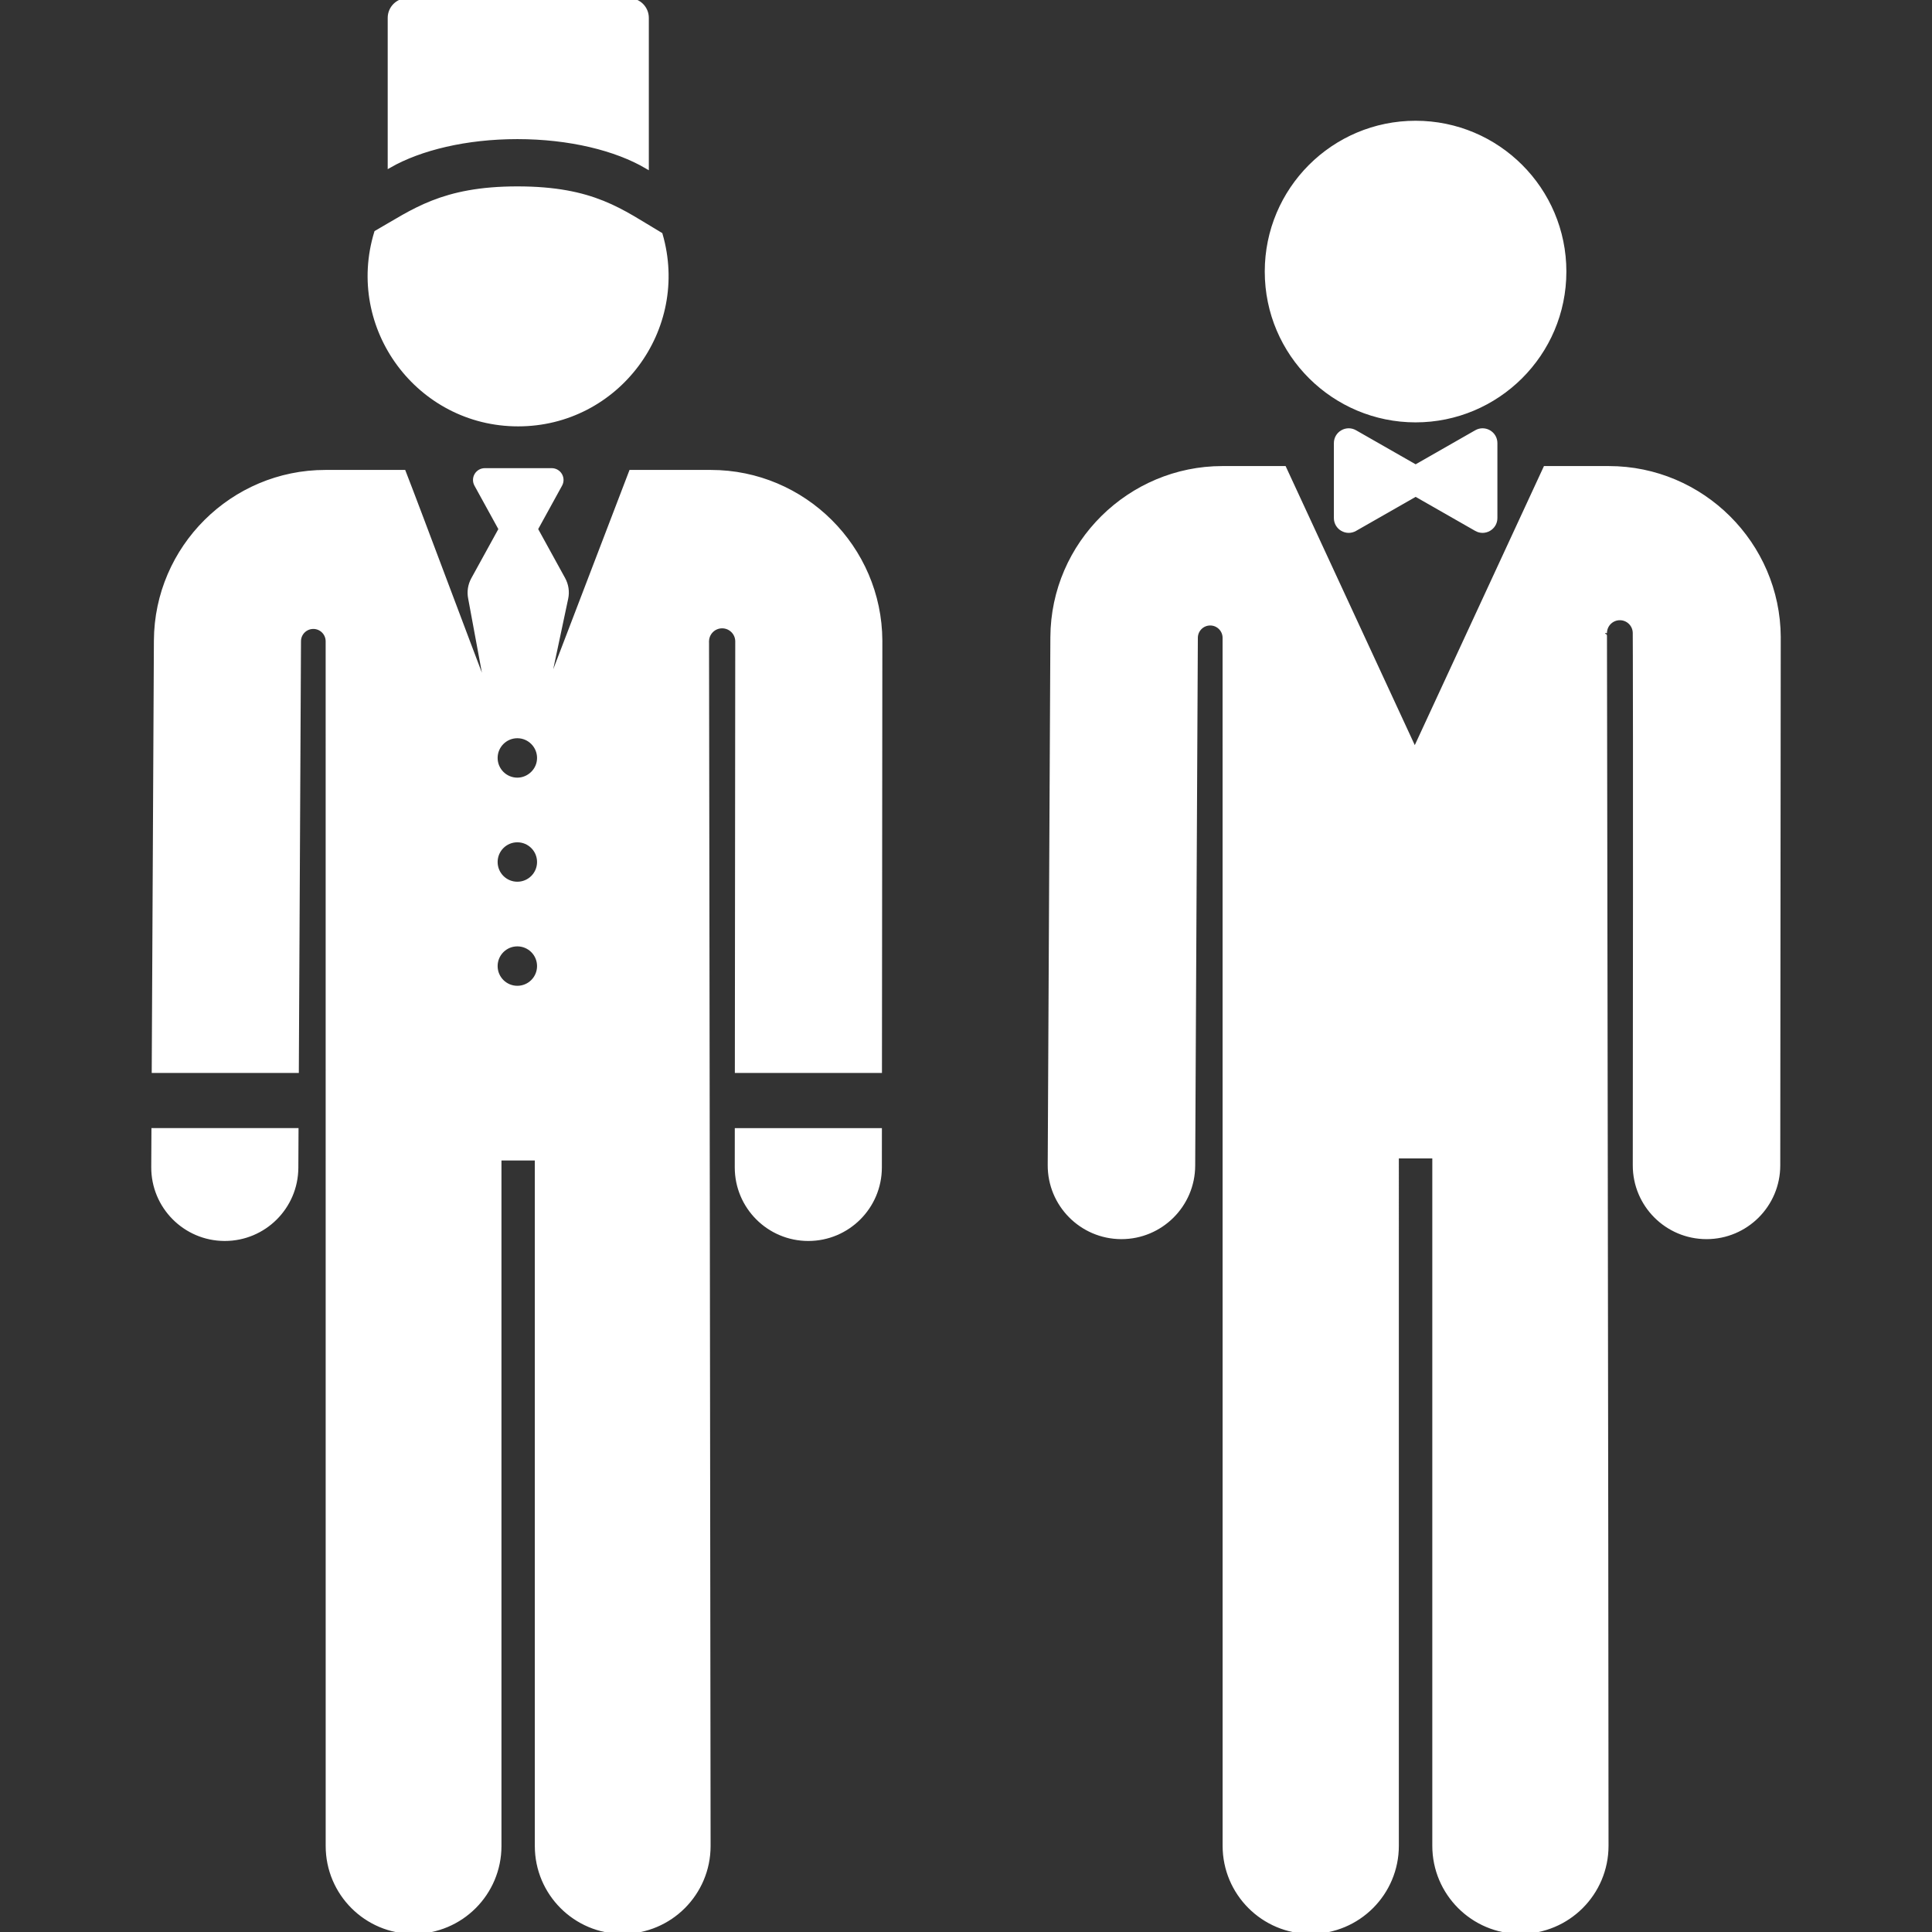 <!DOCTYPE svg PUBLIC "-//W3C//DTD SVG 1.1//EN" "http://www.w3.org/Graphics/SVG/1.1/DTD/svg11.dtd">
<!-- Uploaded to: SVG Repo, www.svgrepo.com, Transformed by: SVG Repo Mixer Tools -->
<svg fill="#fff" height="800px" width="800px" version="1.1" id="Layer_1" xmlns="http://www.w3.org/2000/svg" xmlns:xlink="http://www.w3.org/1999/xlink" viewBox="0 0 512.001 512.001" xml:space="preserve" stroke="#fff">
<rect x="0" y="0" width="512.001" height="512.001" fill="#333333" stroke="none"/>
<g id="SVGRepo_bgCarrier" stroke-width="0"/>
<g id="SVGRepo_tracerCarrier" stroke-linecap="round" stroke-linejoin="round"/>
<g id="SVGRepo_iconCarrier"> <g> <g> <path d="M175.093,62.109c-10.469-6.181-17.764-12.213-37.993-12.213c-19.903,0-27.57,6.059-37.429,11.684 c-7.758,25.315,11.209,50.912,37.636,50.912C163.566,112.492,182.42,87.269,175.093,62.109z"/> </g> </g> <g> <g> <path d="M40.632,299.461l-0.05,9.822c-0.052,10.489,8.407,19.035,18.897,19.087c0.032,0,0.065,0,0.097,0 c10.444,0,18.937-8.44,18.989-18.897l0.05-10.013H40.632z"/> </g> </g> <g> <g> <path d="M195.228,299.463l-0.009,9.899c-0.01,10.488,8.485,18.999,18.975,19.009c0.007,0,0.011,0,0.018,0 c10.48-0.001,18.982-8.492,18.992-18.975l0.009-9.934H195.228z"/> </g> </g> <g> <g> <path d="M188.388,125.038h-21.214c-4.165,10.88-18.011,47.054-22.381,58.472l5.292-24.931c0.372-1.751,0.102-3.577-0.761-5.145 l-7.268-13.219l6.461-11.751c0.449-0.815,0.433-1.806-0.041-2.606c-0.473-0.801-1.334-1.291-2.264-1.291h-17.734 c-0.929,0-1.791,0.491-2.264,1.291c-0.473,0.8-0.489,1.791-0.041,2.606l6.461,11.751l-7.295,13.268 c-0.846,1.539-1.122,3.326-0.78,5.049l4.627,24.978c-4.237-10.867-17.894-47.563-22.148-58.472H86.227 c-24.659,0-44.821,20.06-44.943,44.718L40.71,283.841h37.984l0.572-113.895c0-0.017,0-0.034,0-0.05 c0.026-2.072,1.719-3.734,3.791-3.721c2.072,0.012,3.745,1.697,3.745,3.769l0.009,319.265c0,12.586,10.204,22.791,22.791,22.791 s22.791-10.205,22.791-22.791V307.044h9.84v182.165c0,12.586,10.204,22.791,22.791,22.791c12.587,0,22.791-10.205,22.791-22.791 c0-29.365-0.414-320.402-0.414-319.221c0-2.18,1.756-3.953,3.935-3.974c2.18-0.021,3.971,1.717,4.012,3.897l-0.105,113.93h37.984 l0.105-113.972c0-0.037,0-0.075,0-0.113C233.209,145.099,213.047,125.038,188.388,125.038z M137.101,261.747 c-3.161,0-5.724-2.563-5.724-5.724c0-3.161,2.563-5.724,5.724-5.724c3.161,0,5.724,2.563,5.724,5.724 C142.824,259.184,140.262,261.747,137.101,261.747z M137.101,234.167c-3.161,0-5.724-2.563-5.724-5.724 c0-3.161,2.563-5.724,5.724-5.724c3.161,0,5.724,2.563,5.724,5.724C142.824,231.604,140.262,234.167,137.101,234.167z M137.101,206.587c-3.153,0-5.724-2.557-5.724-5.724c0-3.13,2.544-5.724,5.724-5.724c3.191,0,5.724,2.615,5.724,5.724 C142.824,204.109,140.111,206.587,137.101,206.587z"/> </g> </g> <g> <g> <path d="M166.712,0h-58.733c-2.615,0-4.734,2.12-4.734,4.734v39.231c8.145-4.647,20.286-7.598,33.856-7.598 c13.842,0,26.202,3.068,34.346,7.877V4.734C171.446,2.119,169.326,0,166.712,0z"/> </g> </g> <g> <g> <path d="M426.357,124.013h-16.873c-4.327,9.348-30.968,66.906-34.551,74.645c-4.146-8.957-30.282-65.423-34.551-74.645h-16.458 c-24.488,0-44.938,19.921-45.064,44.837l-0.703,139.897c-0.052,10.517,8.43,19.084,18.946,19.138c0.034,0,0.065,0,0.098,0 c10.436,0,18.987-8.442,19.04-18.946l0.703-139.897c0-0.017,0-0.032,0-0.049c0.025-2.078,1.723-3.746,3.8-3.733 c2.078,0.012,3.755,1.7,3.755,3.779l0.009,320.112c0,12.619,10.231,22.851,22.851,22.851c12.62,0,22.851-10.231,22.851-22.851 V306.5h9.866v182.649c0,12.619,10.231,22.851,22.851,22.851c12.621,0,22.851-10.23,22.851-22.851 c0-66.044-0.415-321.917-0.415-321.369c0-2.152,1.737-3.902,3.89-3.916c2.152-0.015,3.915,1.709,3.944,3.862v0.001 c0.016,1.155,0.131,24.599,0.007,141.098c-0.01,10.516,8.508,19.05,19.025,19.06c0.007,0,0.011,0,0.018,0 c10.508,0,19.032-8.516,19.042-19.026l0.128-139.897c0.004-0.037,0.003-0.074,0.003-0.112 C471.296,144.127,451.08,124.013,426.357,124.013z"/> </g> </g> <g> <g> <path d="M375.141,32.501c-21.797,0-39.466,17.669-39.466,39.466c0.001,21.976,17.882,39.466,39.466,39.466 c21.645,0,39.466-17.553,39.466-39.466C414.607,50.171,396.937,32.501,375.141,32.501z"/> </g> </g> <g> <g> <path d="M391.203,114.456c-5.22,2.981-9.949,5.684-16.043,9.165c-4.937-2.821-9.484-5.418-16.043-9.165 c-2.282-1.303-5.124,0.349-5.124,2.974c0,8.728,0,7.148,0,19.86c0,2.628,2.845,4.277,5.124,2.974l16.043-9.165l16.043,9.165 c2.281,1.303,5.124-0.349,5.124-2.974c0-12.403,0-11.724,0-19.86C396.327,114.803,393.482,113.154,391.203,114.456z"/> </g> </g> </g>
</svg>